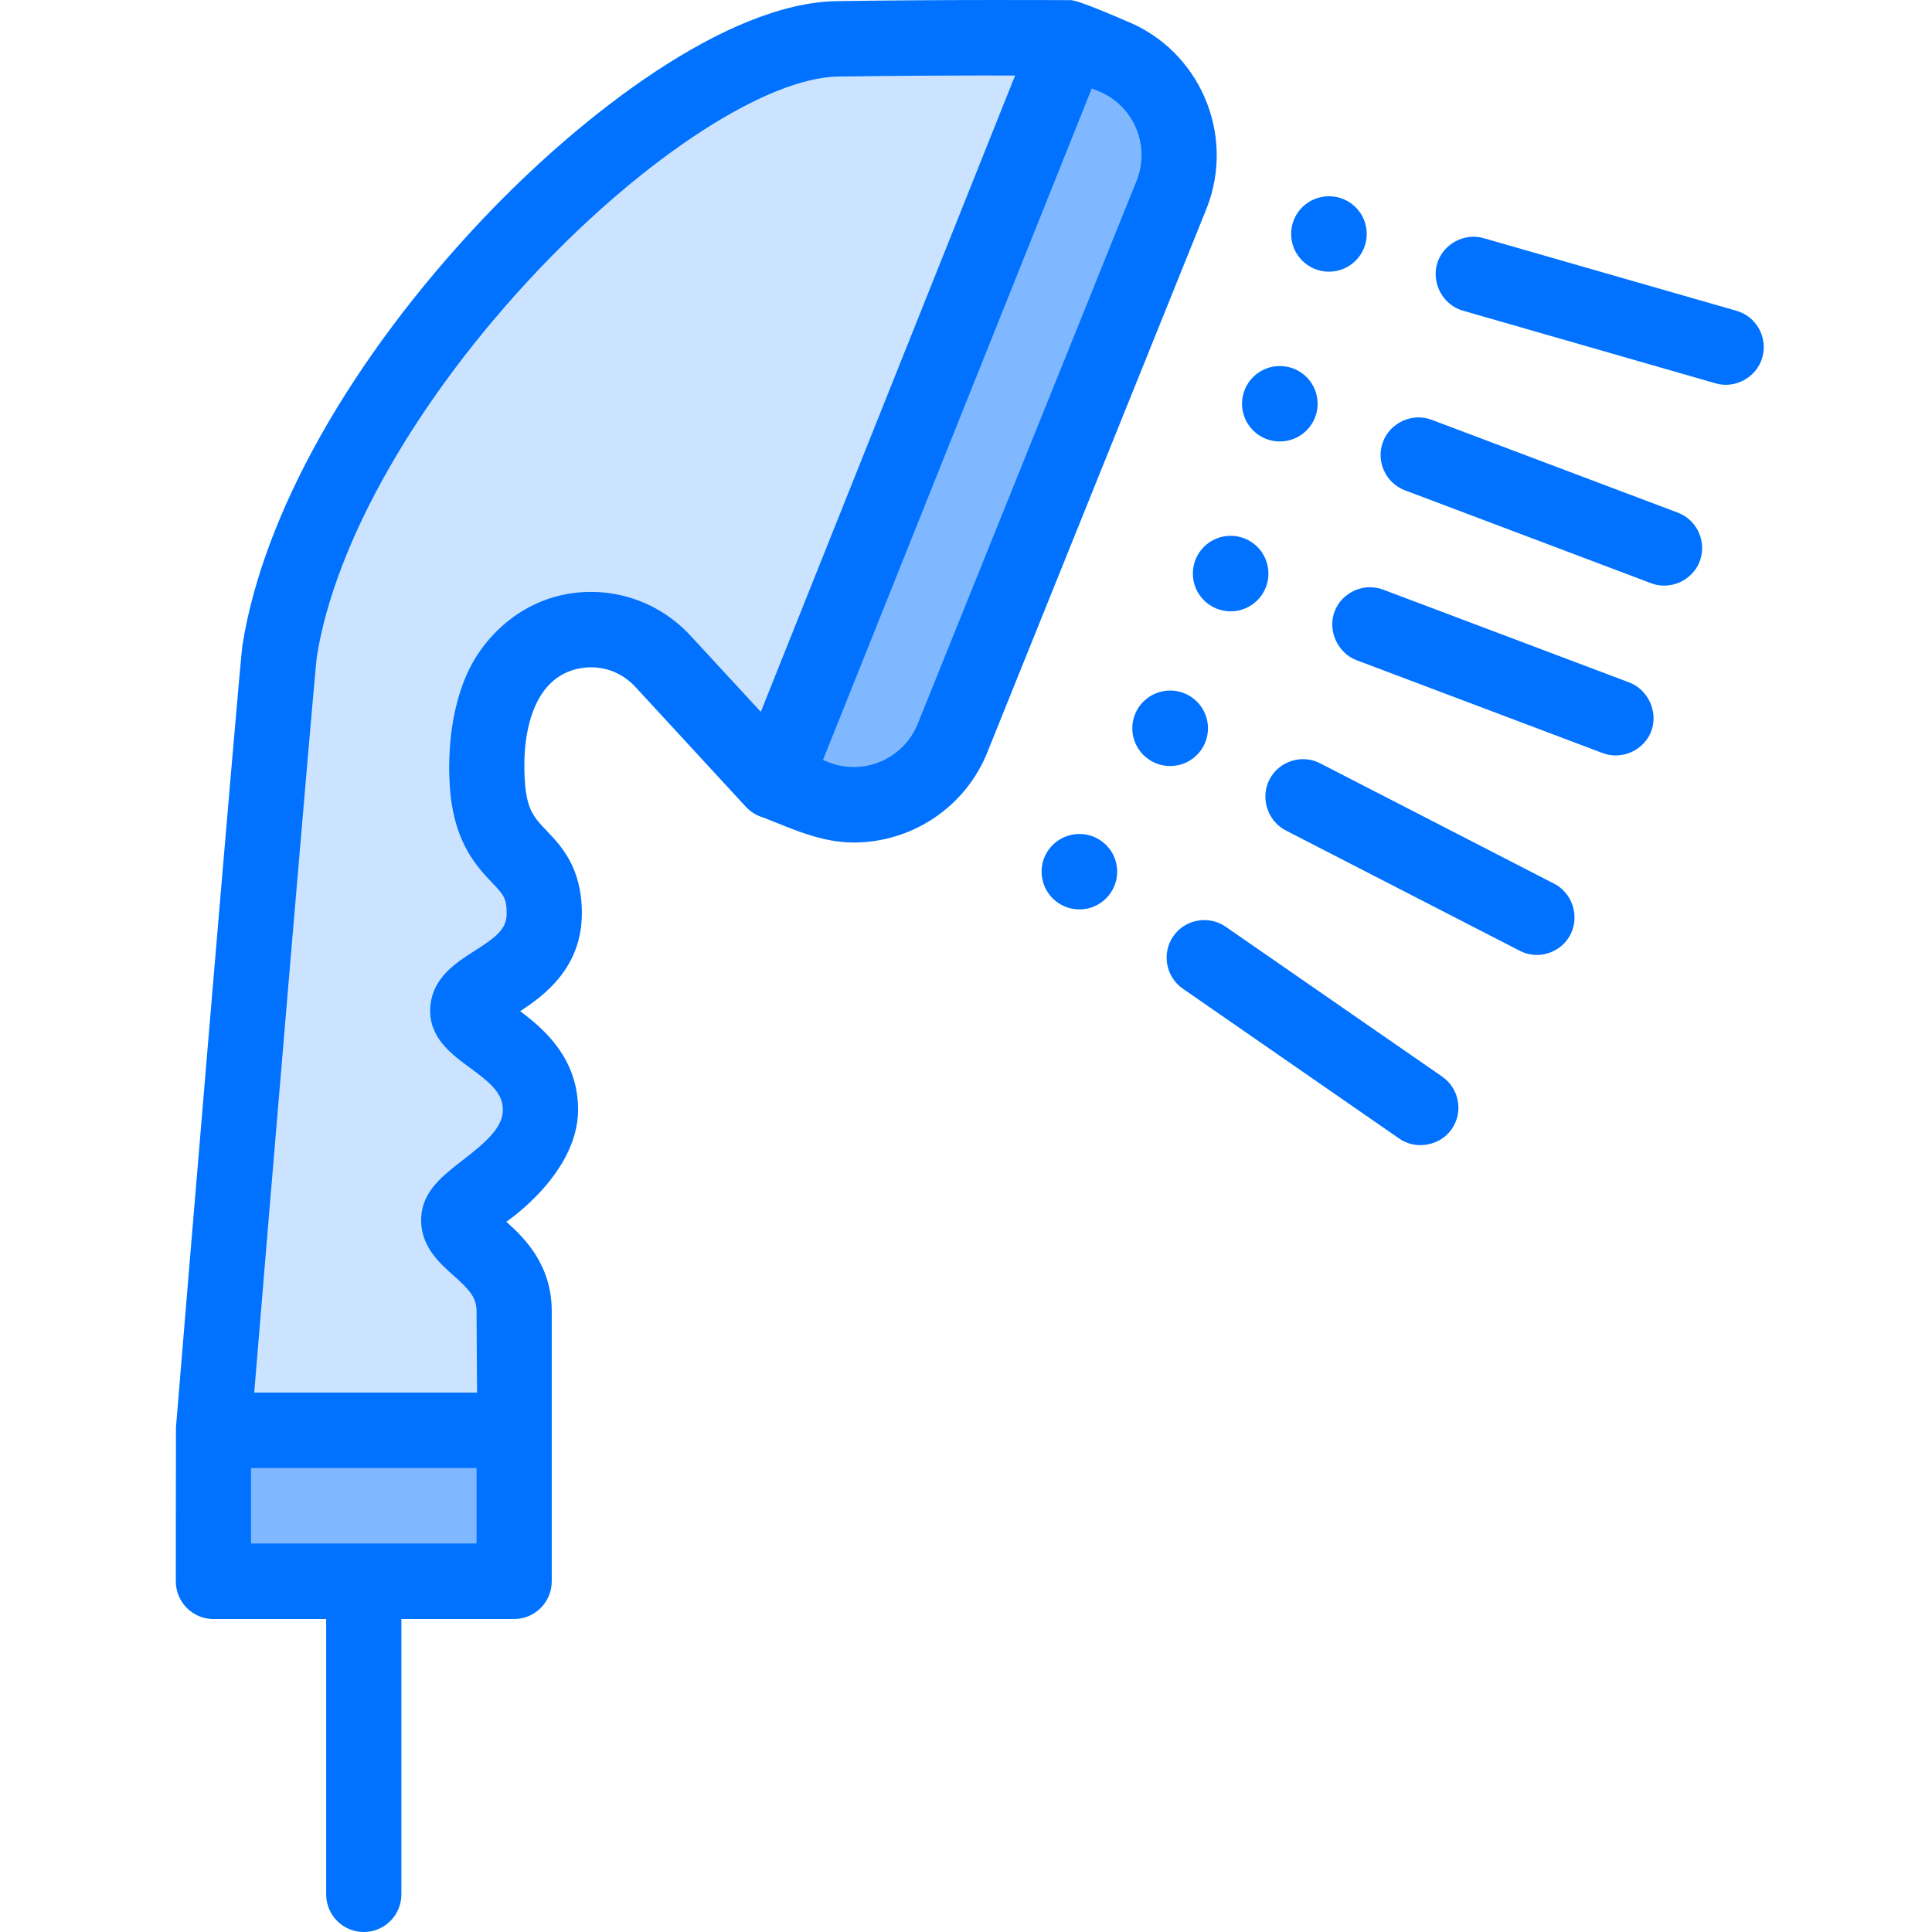 <svg width="24" height="24" viewBox="0 0 24 24" fill="none" xmlns="http://www.w3.org/2000/svg">
<g clip-path="url(#clip0)">
<path d="M10.393 0.482C8.25 0.516 3.96 4.736 3.425 8.086C3.394 8.276 2.728 16.167 2.598 17.767H6.355C6.369 17.547 6.355 16.78 6.355 16.289C6.355 15.611 5.643 15.45 5.662 15.142C5.68 14.859 6.684 14.539 6.684 13.786C6.684 13.033 5.756 12.836 5.775 12.543C5.796 12.214 6.731 12.117 6.731 11.345C6.731 10.573 6.114 10.73 6.026 9.81C5.979 9.321 6.128 8.692 6.186 8.562C6.188 8.557 6.191 8.552 6.193 8.547C6.55 7.744 7.614 7.569 8.212 8.213L9.596 9.705L13.306 0.47C13.306 0.47 11.73 0.461 10.393 0.482Z" fill="#CCE3FF"/>
<path d="M13.309 0.492L9.601 9.704L10.111 9.905C10.795 10.174 11.567 9.839 11.836 9.157L14.569 2.414C14.839 1.732 14.503 0.962 13.82 0.693L13.309 0.492Z" fill="#80B8FF"/>
<path d="M2.598 17.768H6.355V19.643H2.598V17.768Z" fill="#80B8FF"/>
<path d="M13.981 0.257C13.981 0.257 13.405 0.003 13.302 0.002C13.286 0.002 11.715 -0.007 10.395 0.014C9.022 0.036 7.224 1.425 6 2.718C4.361 4.45 3.272 6.379 3.012 8.013C2.977 8.239 2.29 16.447 2.186 17.73C2.185 17.736 2.184 19.643 2.184 19.643C2.184 19.902 2.393 20.112 2.651 20.112H4.052V23.532C4.052 23.791 4.261 24 4.519 24C4.777 24 4.986 23.791 4.986 23.532V20.112H6.387C6.645 20.112 6.854 19.902 6.854 19.643C6.854 19.643 6.854 16.452 6.854 16.29C6.854 15.712 6.518 15.381 6.29 15.177C6.298 15.171 7.181 14.578 7.181 13.786C7.181 13.148 6.762 12.786 6.462 12.561C6.764 12.365 7.228 12.019 7.228 11.346C7.228 10.779 6.975 10.513 6.79 10.319C6.643 10.165 6.555 10.072 6.525 9.766C6.474 9.23 6.568 8.409 7.216 8.3C7.47 8.258 7.716 8.343 7.892 8.532L9.267 10.024C9.326 10.087 9.4 10.132 9.481 10.155C9.847 10.3 10.204 10.466 10.605 10.466C11.319 10.466 11.994 10.035 12.27 9.333L14.99 2.586C15.352 1.665 14.899 0.62 13.981 0.257ZM5.92 19.174H3.118V18.237H5.92V19.174ZM9.451 8.843L8.577 7.896C8.19 7.477 7.624 7.282 7.063 7.376C6.604 7.452 6.21 7.724 5.949 8.107C5.622 8.584 5.542 9.29 5.595 9.855C5.656 10.485 5.932 10.775 6.115 10.967C6.252 11.111 6.294 11.155 6.294 11.346C6.294 11.539 6.171 11.637 5.891 11.815C5.67 11.955 5.368 12.147 5.345 12.513C5.321 12.884 5.604 13.092 5.831 13.259C6.09 13.449 6.247 13.58 6.247 13.787C6.247 14.009 6.028 14.196 5.742 14.417C5.502 14.603 5.253 14.795 5.233 15.113C5.21 15.468 5.454 15.685 5.632 15.843C5.832 16.022 5.92 16.118 5.92 16.29C5.92 16.455 5.926 17.156 5.926 17.299H3.158C3.357 14.883 3.898 8.465 3.936 8.155C4.164 6.727 5.189 4.936 6.677 3.364C8.03 1.935 9.53 0.965 10.41 0.951C11.177 0.939 12.03 0.937 12.61 0.938L9.451 8.843ZM14.122 2.239L11.403 8.985C11.23 9.425 10.732 9.642 10.293 9.469L10.223 9.441L13.562 1.099L13.639 1.129C14.078 1.303 14.294 1.802 14.122 2.239Z" fill="#0072FF"/>
<path d="M19.307 10.978C19.307 10.978 16.399 9.482 16.397 9.481C16.17 9.364 15.885 9.457 15.769 9.685C15.653 9.912 15.746 10.199 15.972 10.316C15.972 10.316 18.879 11.811 18.881 11.812C19.108 11.929 19.393 11.836 19.509 11.609C19.625 11.381 19.533 11.094 19.307 10.978Z" fill="#0072FF"/>
<path d="M17.915 13.374C17.915 13.374 15.226 11.512 15.224 11.511C15.015 11.366 14.719 11.42 14.575 11.63C14.428 11.842 14.482 12.136 14.694 12.282C14.694 12.282 17.381 14.143 17.385 14.146C17.592 14.289 17.892 14.232 18.034 14.026C18.181 13.813 18.127 13.521 17.915 13.374Z" fill="#0072FF"/>
<path d="M20.24 8.478C20.24 8.478 17.181 7.324 17.18 7.324C16.942 7.234 16.668 7.359 16.578 7.597C16.489 7.834 16.618 8.113 16.851 8.201C16.851 8.201 19.907 9.354 19.911 9.356C20.149 9.445 20.424 9.319 20.513 9.082C20.602 8.845 20.474 8.567 20.24 8.478Z" fill="#0072FF"/>
<path d="M20.842 6.368C20.842 6.368 17.785 5.215 17.782 5.214C17.544 5.124 17.269 5.251 17.18 5.488C17.09 5.73 17.212 6 17.453 6.091C17.453 6.091 20.51 7.245 20.513 7.246C20.751 7.336 21.026 7.209 21.115 6.972C21.205 6.73 21.083 6.459 20.842 6.368Z" fill="#0072FF"/>
<path d="M21.572 3.861C21.572 3.861 18.429 2.958 18.428 2.958C18.188 2.889 17.921 3.033 17.851 3.28C17.782 3.524 17.929 3.79 18.172 3.859C18.172 3.859 21.312 4.762 21.315 4.763C21.555 4.832 21.822 4.688 21.892 4.441C21.963 4.193 21.819 3.932 21.572 3.861Z" fill="#0072FF"/>
<path d="M13.878 10.828C13.878 11.087 13.668 11.297 13.409 11.297C13.149 11.297 12.939 11.087 12.939 10.828C12.939 10.569 13.149 10.36 13.409 10.36C13.668 10.36 13.878 10.569 13.878 10.828Z" fill="#0072FF"/>
<path d="M15.006 9.047C15.006 9.306 14.796 9.516 14.536 9.516C14.277 9.516 14.066 9.306 14.066 9.047C14.066 8.788 14.277 8.578 14.536 8.578C14.796 8.578 15.006 8.788 15.006 9.047Z" fill="#0072FF"/>
<path d="M15.757 7.125C15.757 7.384 15.547 7.594 15.287 7.594C15.028 7.594 14.818 7.384 14.818 7.125C14.818 6.866 15.028 6.656 15.287 6.656C15.547 6.656 15.757 6.866 15.757 7.125Z" fill="#0072FF"/>
<path d="M16.368 5.016C16.368 5.274 16.158 5.484 15.898 5.484C15.639 5.484 15.429 5.274 15.429 5.016C15.429 4.757 15.639 4.547 15.898 4.547C16.158 4.547 16.368 4.757 16.368 5.016Z" fill="#0072FF"/>
<path d="M16.978 2.906C16.978 3.165 16.768 3.375 16.509 3.375C16.249 3.375 16.039 3.165 16.039 2.906C16.039 2.647 16.249 2.438 16.509 2.438C16.768 2.438 16.978 2.647 16.978 2.906Z" fill="#0072FF"/>
</g>
<defs>
<clipPath id="clip0">
<rect width="24" height="24" fill="white"/>
</clipPath>
</defs>
</svg>
